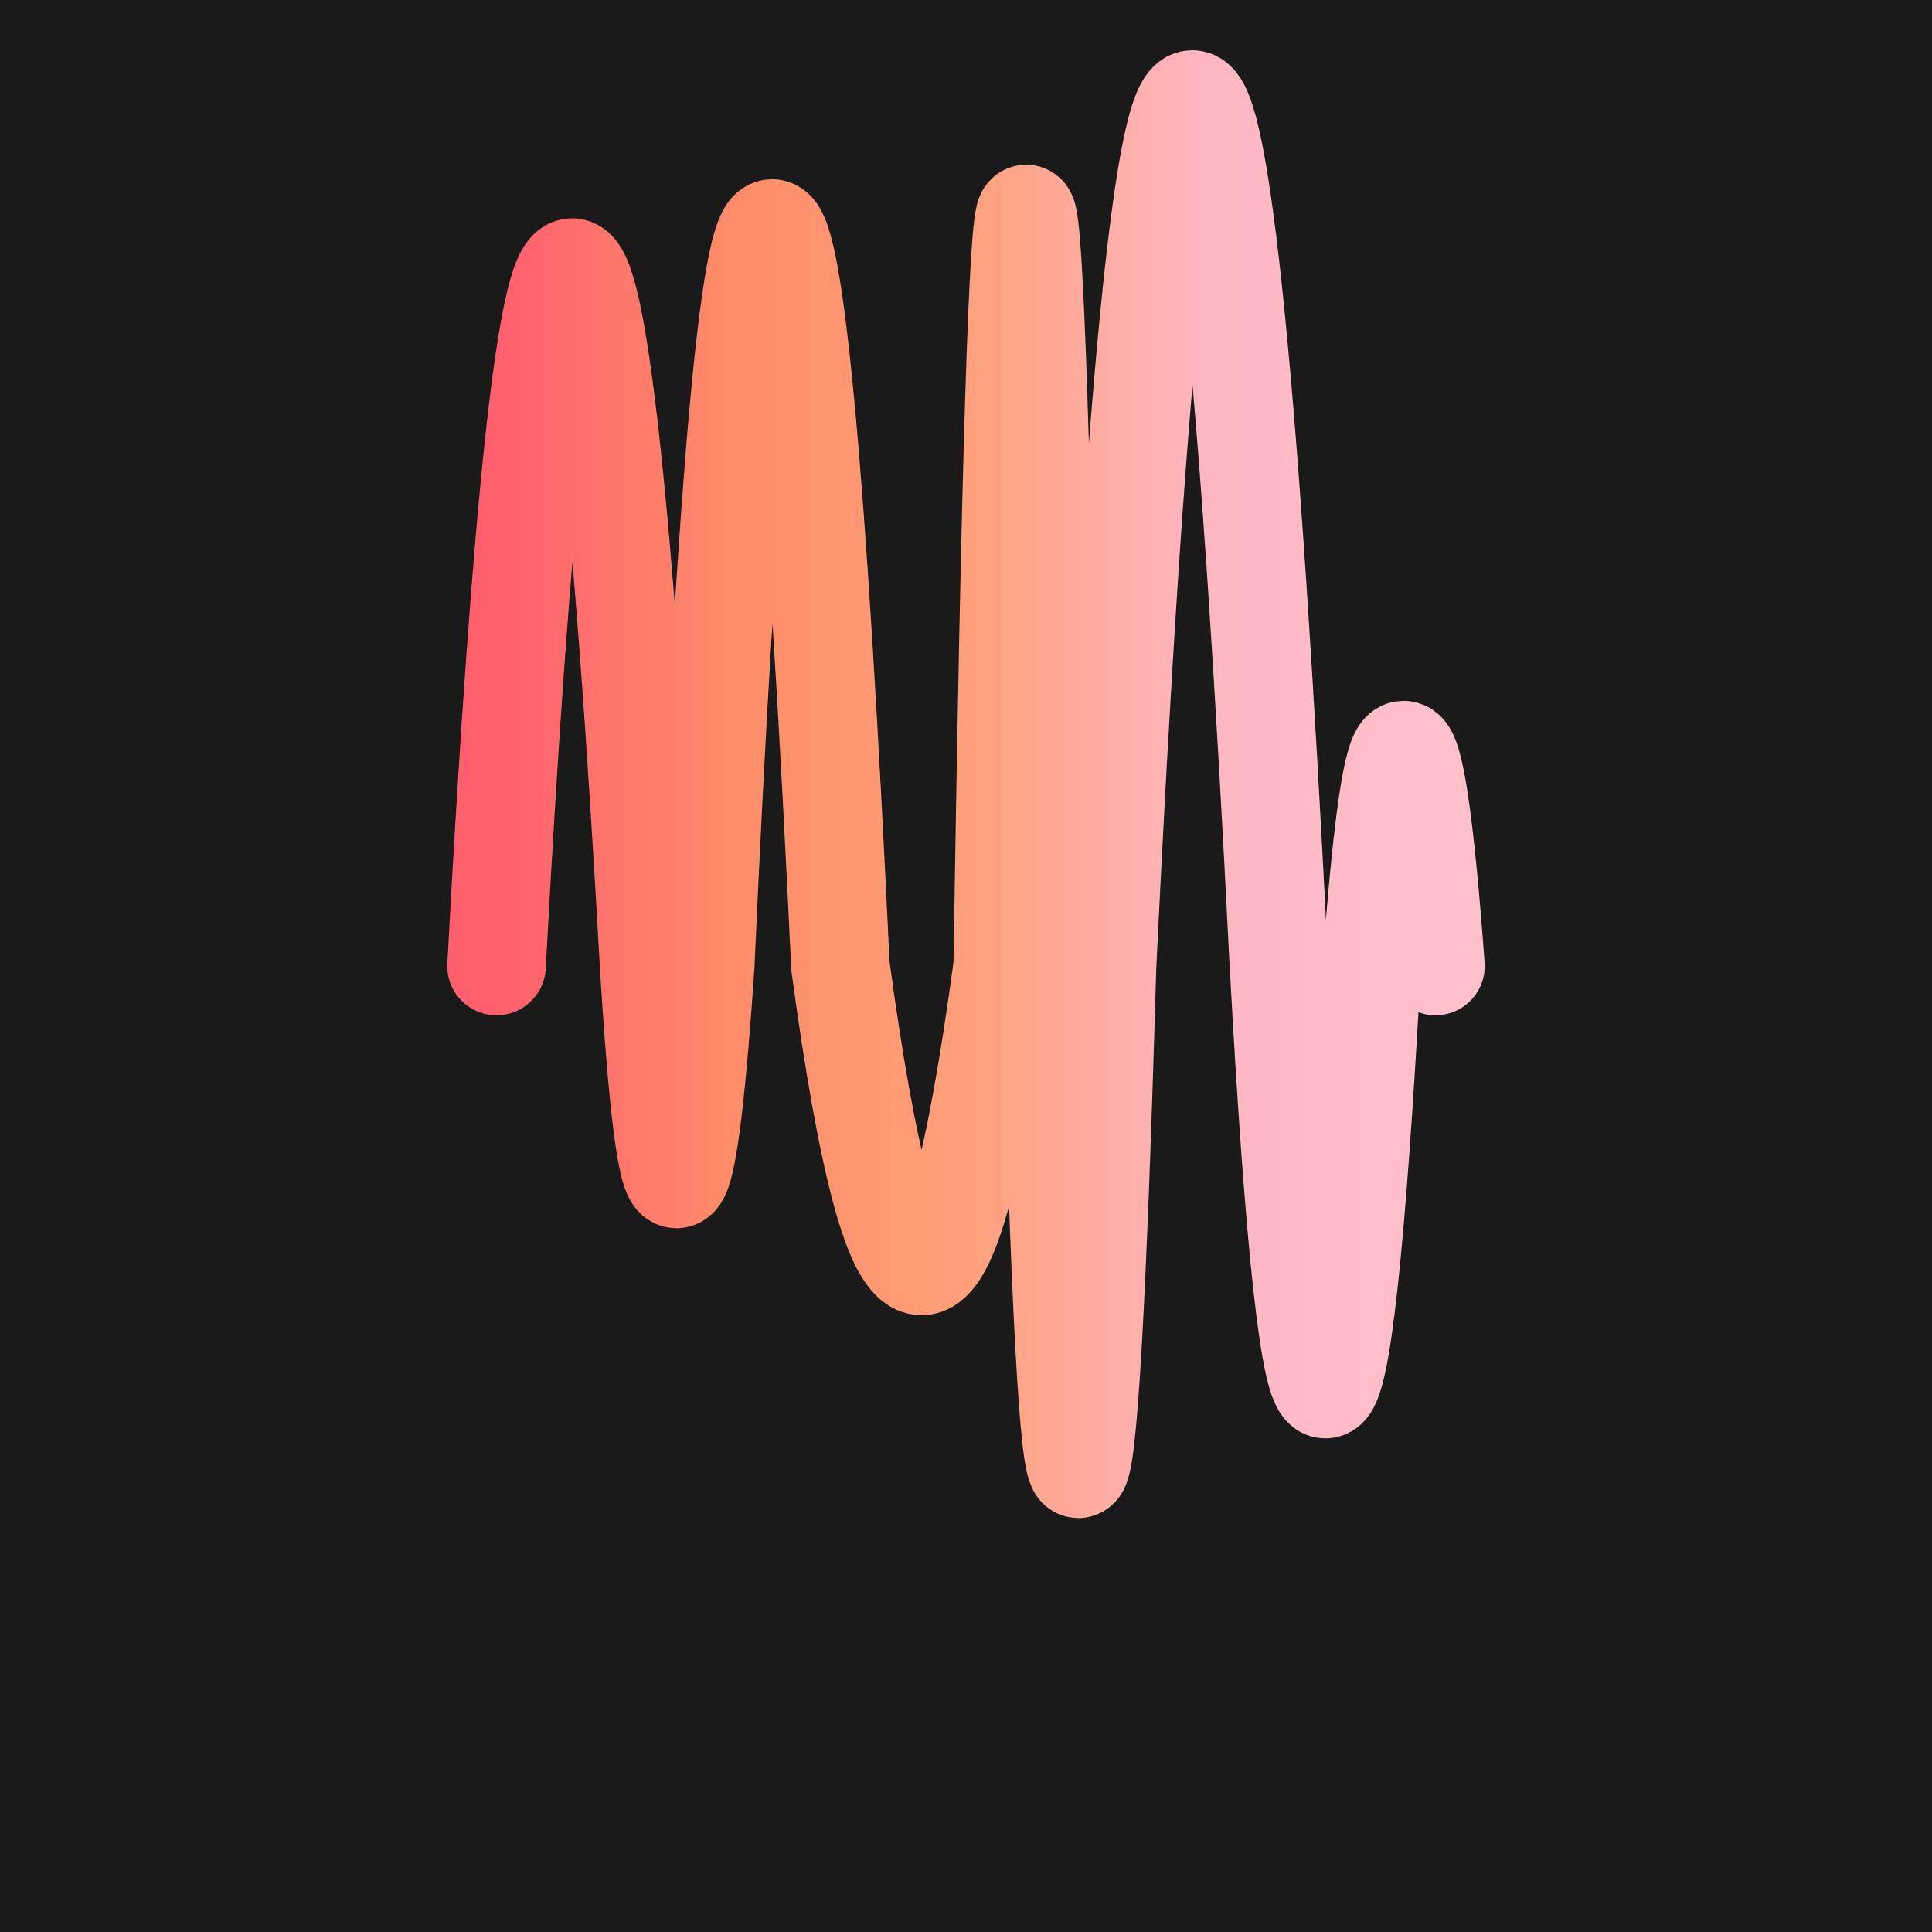 <svg width='1000' height='1000' viewBox='0 0 1000 1000' xmlns='http://www.w3.org/2000/svg'>
<rect width="100%" height="100%" fill="#1a1a1a"/>
<path d="M 257,500 C 283,18 309, 18 336,500 C 345,647 355, 647 365,500 C 388,-9 411, -9 435,500 C 463,707 491, 707 519,500 C 527,-19 535, -19 544,500 C 553,847 563, 847 573,500 C 602,-98 632, -98 662,500 C 678,792 694, 792 710,500 C 721,351 732, 351 743,500 " stroke-width="51" fill="none" stroke="url(#gradient)" stroke-linecap="round"/>
<linearGradient id="gradient" x1="0%" y1="0%" x2="100%" y2="0%">
<stop offset="0.00%" stop-color="rgb(255, 95, 109)"/>
<stop offset="25.00%" stop-color="rgb(255, 140, 105)"/>
<stop offset="50.00%" stop-color="rgb(255, 160, 122)"/>
<stop offset="75.00%" stop-color="rgb(255, 182, 193)"/>
<stop offset="100.0%" stop-color="rgb(255, 192, 203)"/>
</linearGradient>

</svg>
